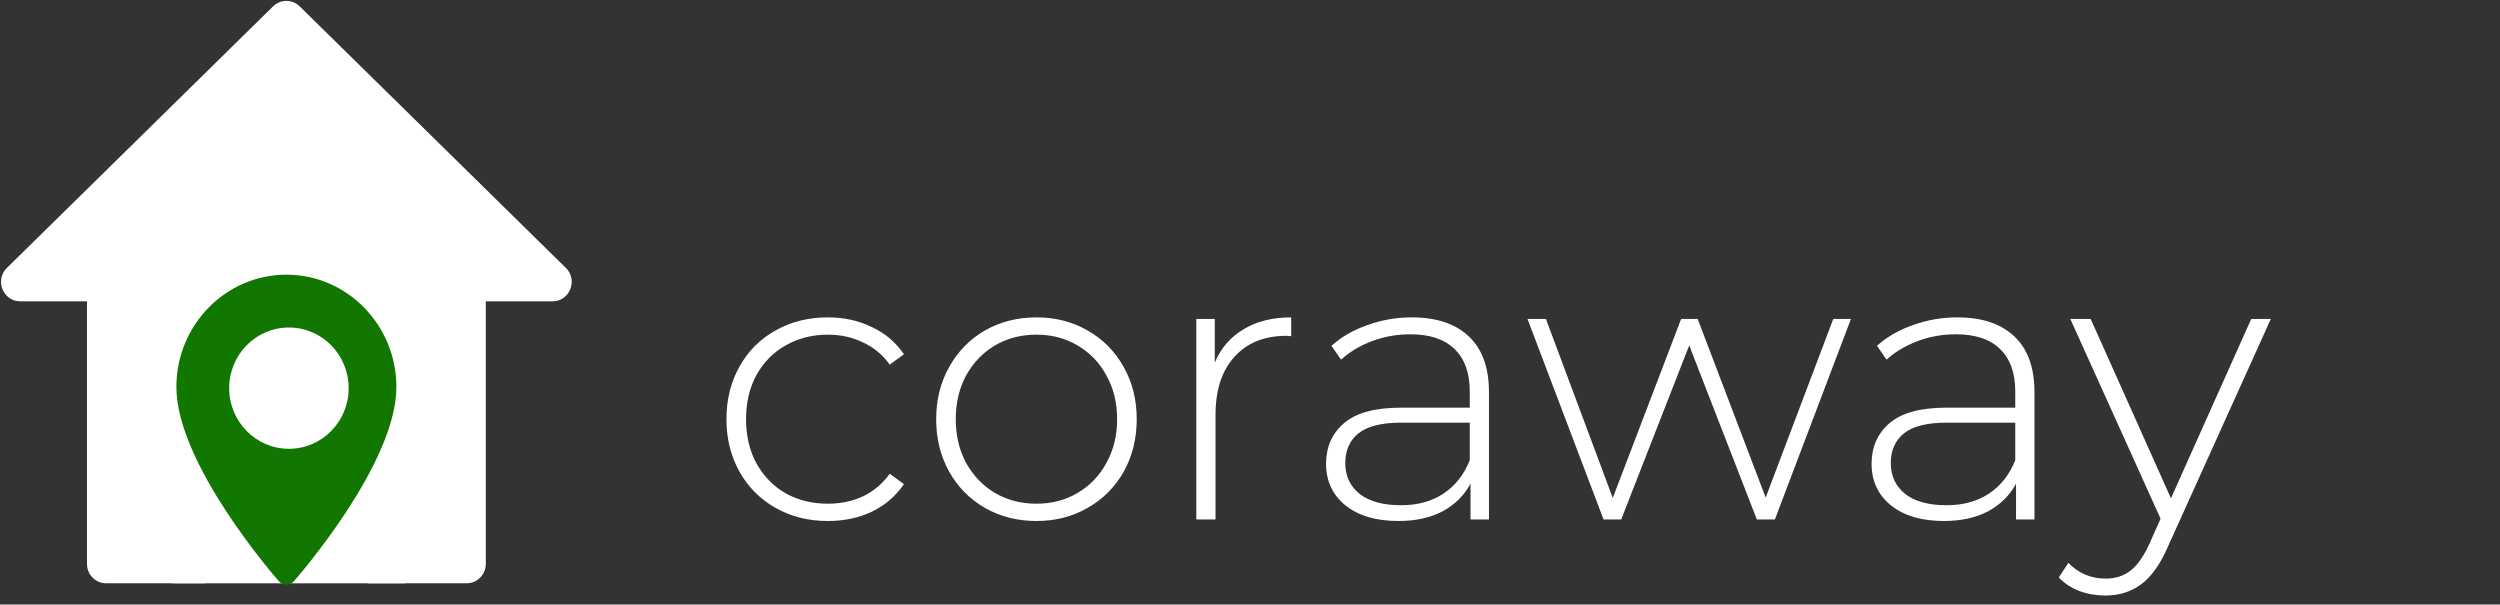 <svg width="885" height="214" viewBox="0 0 885 214" fill="none" xmlns="http://www.w3.org/2000/svg">
<rect x="0" y="0" width="885" height="214" fill="#333333" stroke="none"/>
<path d="M200.328 94.853L106.089 2.253C103.464 -0.327 99.296 -0.327 96.671 2.253L2.433 94.853C-1.932 99.142 1.074 106.663 7.141 106.663H30.786V199.608C30.786 203.403 33.817 206.48 37.556 206.48H72.532V135.753C72.532 131.958 75.563 128.88 79.302 128.88H123.458C127.197 128.88 130.228 131.957 130.228 135.753V206.48H165.204C168.943 206.48 171.975 203.403 171.975 199.608V106.663H195.619C201.692 106.663 204.688 99.138 200.328 94.853Z" fill="white"/>
<rect x="61.081" y="120.625" width="82.31" height="85.871" fill="white"/>
<path d="M101.38 97.232C79.907 97.232 62.437 115.066 62.437 136.985C62.437 164.189 97.287 204.124 98.771 205.811C100.165 207.396 102.598 207.393 103.989 205.811C105.473 204.124 140.323 164.189 140.323 136.985C140.323 115.066 122.853 97.232 101.38 97.232ZM101.38 156.986C90.576 156.986 81.787 148.014 81.787 136.985C81.787 125.957 90.577 116.985 101.38 116.985C112.184 116.985 120.973 125.957 120.973 136.986C120.973 148.014 112.184 156.986 101.38 156.986Z" fill="#117700"/>
<ellipse cx="102.279" cy="137.406" rx="21.149" ry="21.468" fill="white"/>
<path d="M293.068 184.431C286.177 184.431 280.012 182.89 274.572 179.807C269.132 176.725 264.871 172.463 261.788 167.023C258.705 161.493 257.164 155.282 257.164 148.391C257.164 141.41 258.705 135.199 261.788 129.759C264.871 124.229 269.132 119.967 274.572 116.975C280.012 113.893 286.177 112.351 293.068 112.351C298.78 112.351 303.948 113.485 308.572 115.751C313.287 117.927 317.095 121.146 319.996 125.407L314.964 129.079C312.425 125.543 309.252 122.914 305.444 121.191C301.727 119.378 297.601 118.471 293.068 118.471C287.537 118.471 282.551 119.741 278.108 122.279C273.756 124.727 270.311 128.218 267.772 132.751C265.324 137.285 264.1 142.498 264.1 148.391C264.1 154.285 265.324 159.498 267.772 164.031C270.311 168.565 273.756 172.101 278.108 174.639C282.551 177.087 287.537 178.311 293.068 178.311C297.601 178.311 301.727 177.45 305.444 175.727C309.252 173.914 312.425 171.239 314.964 167.703L319.996 171.375C317.095 175.637 313.287 178.901 308.572 181.167C303.948 183.343 298.78 184.431 293.068 184.431ZM366.902 184.431C360.193 184.431 354.118 182.89 348.678 179.807C343.329 176.725 339.113 172.463 336.03 167.023C332.948 161.493 331.406 155.282 331.406 148.391C331.406 141.501 332.948 135.335 336.03 129.895C339.113 124.365 343.329 120.058 348.678 116.975C354.118 113.893 360.193 112.351 366.902 112.351C373.612 112.351 379.641 113.893 384.99 116.975C390.43 120.058 394.692 124.365 397.774 129.895C400.857 135.335 402.398 141.501 402.398 148.391C402.398 155.282 400.857 161.493 397.774 167.023C394.692 172.463 390.43 176.725 384.99 179.807C379.641 182.89 373.612 184.431 366.902 184.431ZM366.902 178.311C372.342 178.311 377.193 177.042 381.454 174.503C385.806 171.965 389.206 168.429 391.654 163.895C394.193 159.362 395.462 154.194 395.462 148.391C395.462 142.589 394.193 137.421 391.654 132.887C389.206 128.354 385.806 124.818 381.454 122.279C377.193 119.741 372.342 118.471 366.902 118.471C361.462 118.471 356.566 119.741 352.214 122.279C347.953 124.818 344.553 128.354 342.014 132.887C339.566 137.421 338.342 142.589 338.342 148.391C338.342 154.194 339.566 159.362 342.014 163.895C344.553 168.429 347.953 171.965 352.214 174.503C356.566 177.042 361.462 178.311 366.902 178.311ZM430.022 128.399C432.198 123.231 435.598 119.287 440.222 116.567C444.846 113.757 450.467 112.351 457.086 112.351V119.015L455.454 118.879C447.566 118.879 441.401 121.373 436.958 126.359C432.515 131.255 430.294 138.101 430.294 146.895V183.887H423.494V112.895H430.022V128.399ZM499.758 112.351C508.553 112.351 515.308 114.618 520.022 119.151C524.737 123.594 527.094 130.167 527.094 138.871V183.887H520.566V171.239C518.3 175.41 514.99 178.674 510.638 181.031C506.286 183.298 501.073 184.431 494.998 184.431C487.11 184.431 480.854 182.573 476.23 178.855C471.697 175.138 469.43 170.242 469.43 164.167C469.43 158.274 471.516 153.514 475.686 149.887C479.948 146.17 486.702 144.311 495.95 144.311H520.294V138.599C520.294 131.981 518.481 126.949 514.854 123.503C511.318 120.058 506.105 118.335 499.214 118.335C494.5 118.335 489.966 119.151 485.614 120.783C481.353 122.415 477.726 124.591 474.734 127.311L471.334 122.415C474.87 119.242 479.132 116.794 484.118 115.071C489.105 113.258 494.318 112.351 499.758 112.351ZM495.95 178.855C501.844 178.855 506.83 177.495 510.91 174.775C515.081 172.055 518.209 168.111 520.294 162.943V149.615H496.086C489.105 149.615 484.028 150.885 480.854 153.423C477.772 155.962 476.23 159.453 476.23 163.895C476.23 168.519 477.953 172.191 481.398 174.911C484.844 177.541 489.694 178.855 495.95 178.855ZM655.239 112.895L628.311 183.887H621.919L597.983 122.279L573.911 183.887H567.655L540.727 112.895H547.255L570.919 176.271L595.127 112.895H600.975L625.047 176.135L648.983 112.895H655.239ZM692.868 112.351C701.662 112.351 708.417 114.618 713.132 119.151C717.846 123.594 720.204 130.167 720.204 138.871V183.887H713.676V171.239C711.409 175.41 708.1 178.674 703.748 181.031C699.396 183.298 694.182 184.431 688.108 184.431C680.22 184.431 673.964 182.573 669.34 178.855C664.806 175.138 662.54 170.242 662.54 164.167C662.54 158.274 664.625 153.514 668.796 149.887C673.057 146.17 679.812 144.311 689.06 144.311H713.404V138.599C713.404 131.981 711.59 126.949 707.964 123.503C704.428 120.058 699.214 118.335 692.324 118.335C687.609 118.335 683.076 119.151 678.724 120.783C674.462 122.415 670.836 124.591 667.844 127.311L664.444 122.415C667.98 119.242 672.241 116.794 677.228 115.071C682.214 113.258 687.428 112.351 692.868 112.351ZM689.06 178.855C694.953 178.855 699.94 177.495 704.02 174.775C708.19 172.055 711.318 168.111 713.404 162.943V149.615H689.196C682.214 149.615 677.137 150.885 673.964 153.423C670.881 155.962 669.34 159.453 669.34 163.895C669.34 168.519 671.062 172.191 674.508 174.911C677.953 177.541 682.804 178.855 689.06 178.855ZM803.877 112.895L767.429 193.543C764.709 199.799 761.535 204.242 757.909 206.871C754.373 209.501 750.157 210.815 745.261 210.815C741.997 210.815 738.914 210.271 736.013 209.183C733.202 208.095 730.799 206.509 728.805 204.423L732.205 199.255C735.831 202.973 740.229 204.831 745.397 204.831C748.842 204.831 751.789 203.879 754.237 201.975C756.685 200.071 758.951 196.807 761.037 192.183L764.845 183.615L732.885 112.895H740.093L768.517 176.407L796.941 112.895H803.877Z" fill="white"/>
</svg>
